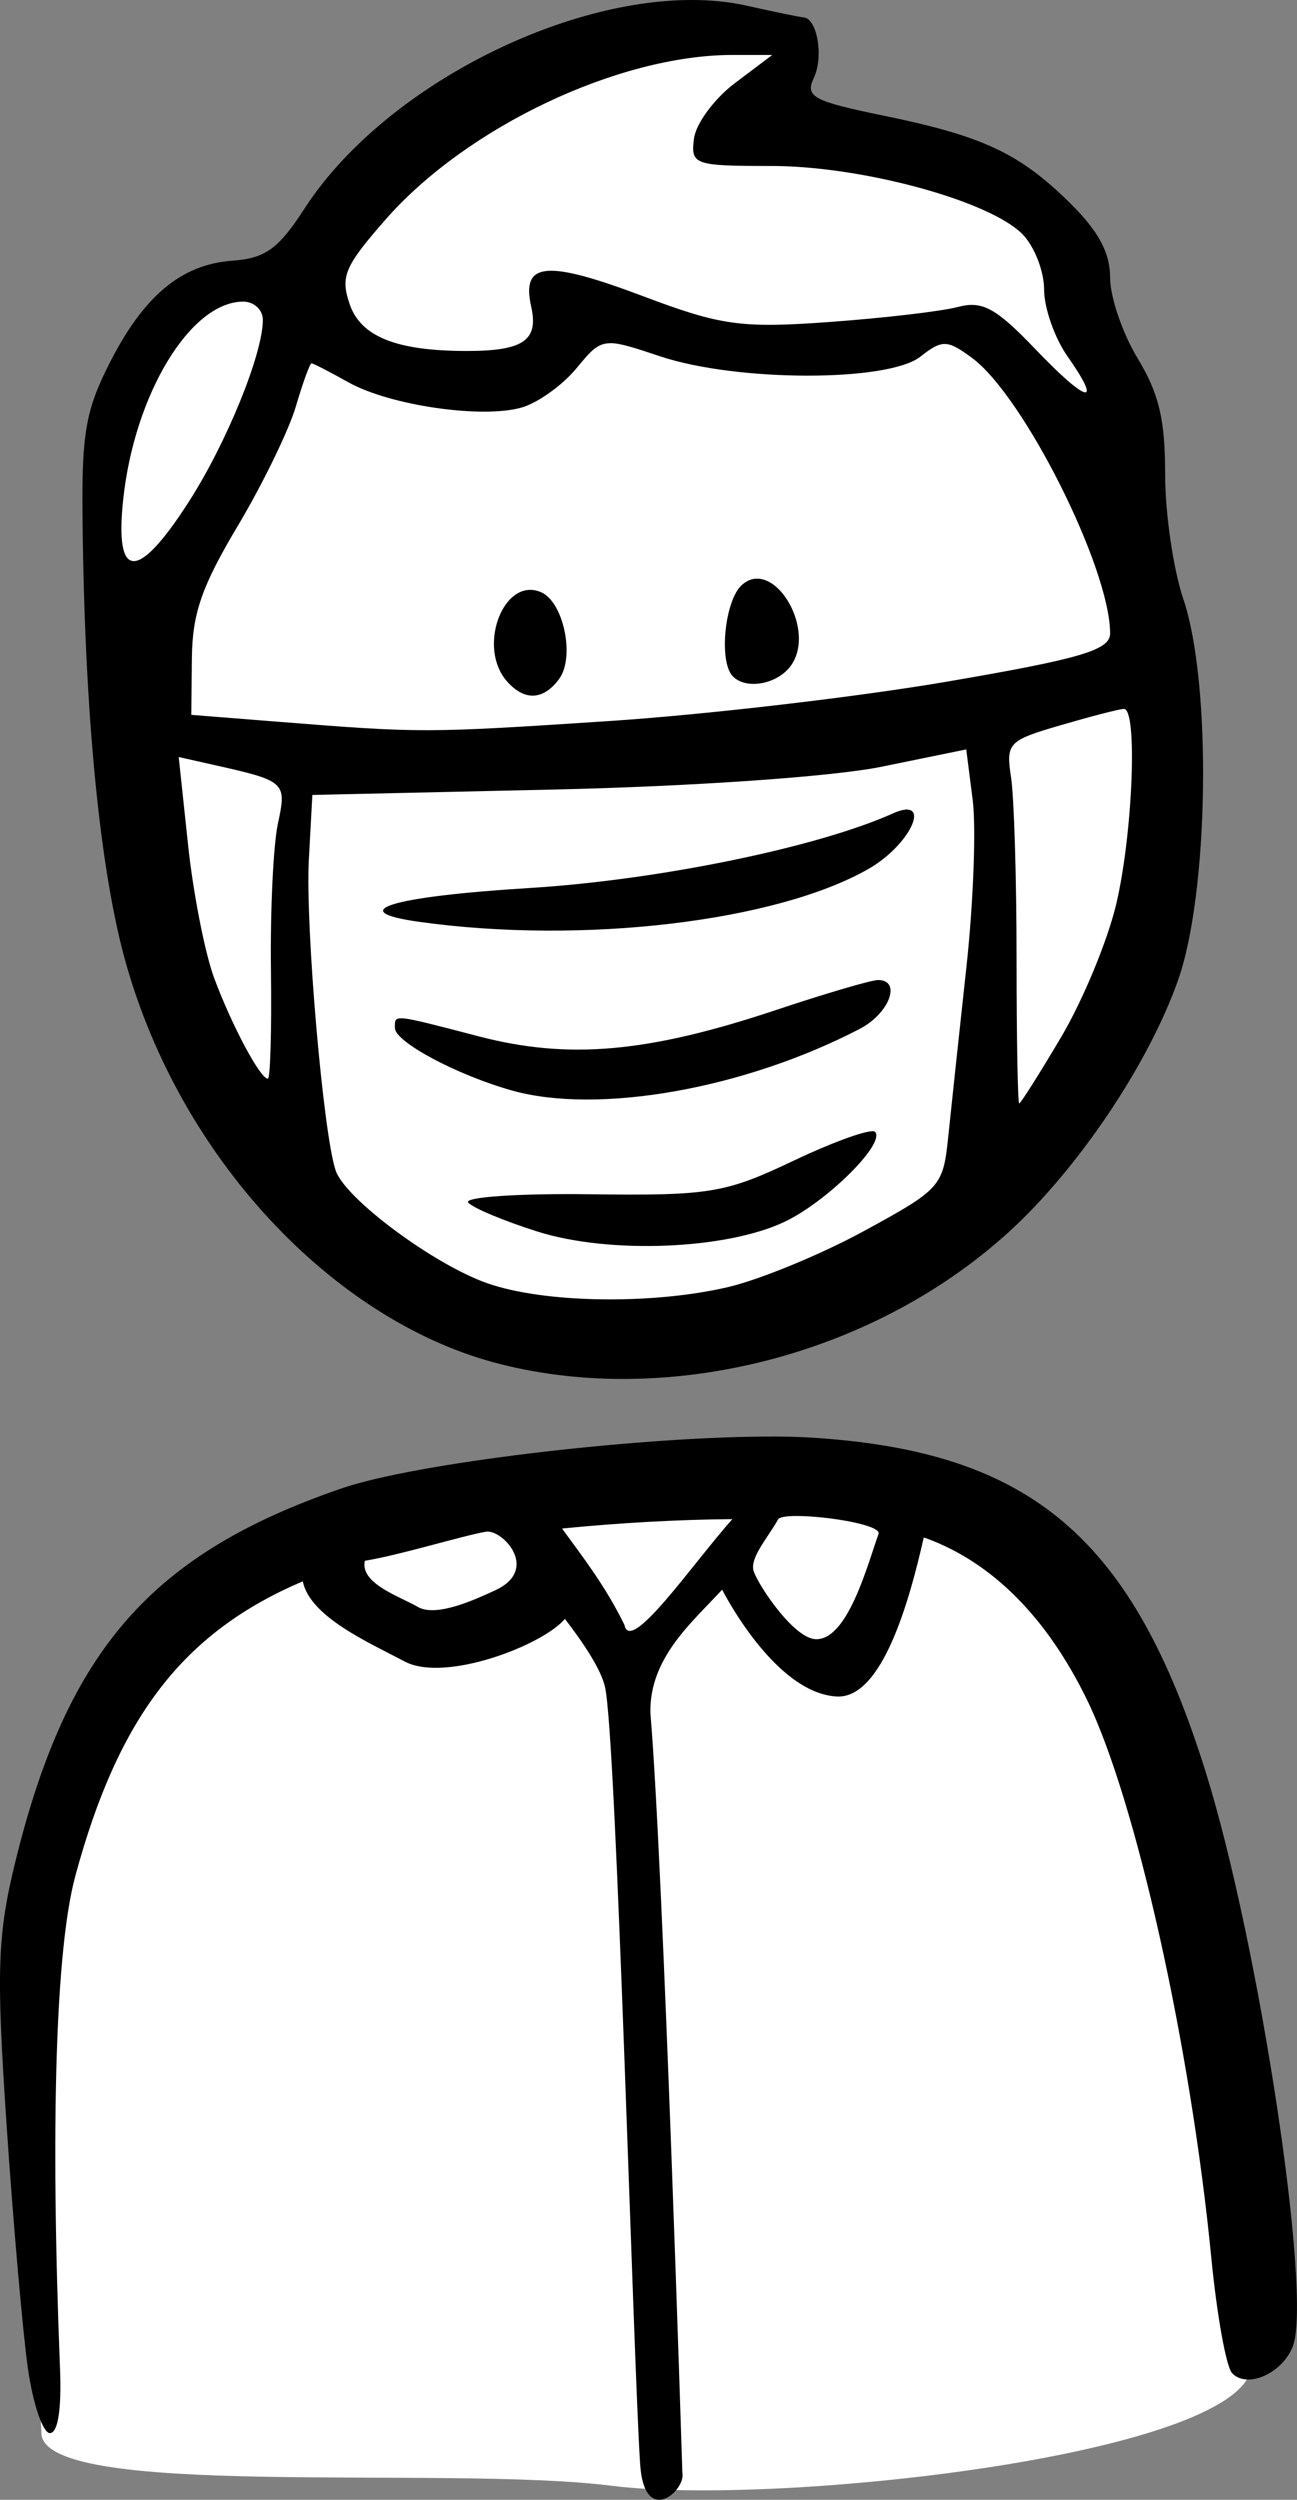 <?xml version="1.0" ?><!-- Created with Inkscape (http://www.inkscape.org/) --><svg height="126.128mm" id="svg117716" inkscape:version="1.1.2 (76b9e6a115, 2022-02-25)" sodipodi:docname="mask_people_3.svg" version="1.1" viewBox="0 0 65.479 126.128" width="65.479mm" xmlns="http://www.w3.org/2000/svg" xmlns:inkscape="http://www.inkscape.org/namespaces/inkscape" xmlns:sodipodi="http://sodipodi.sourceforge.net/DTD/sodipodi-0.dtd" xmlns:svg="http://www.w3.org/2000/svg">
  <rect x="0" y="0" width="65.479" height="126.128" fill="#808080" stroke="none"/>
  <sodipodi:namedview bordercolor="#666666" borderopacity="1.0" id="namedview117718" inkscape:current-layer="layer1" inkscape:cx="24.198964" inkscape:cy="341.12733" inkscape:document-units="mm" inkscape:pagecheckerboard="0" inkscape:pageopacity="0.0" inkscape:pageshadow="2" inkscape:window-height="1016" inkscape:window-maximized="1" inkscape:window-width="1866" inkscape:window-x="54" inkscape:window-y="27" inkscape:zoom="0.64052329" pagecolor="#ffffff" showgrid="false"/>
  <defs id="defs117713"/>
  <g id="layer1" inkscape:groupmode="layer" inkscape:label="Capa 1" transform="translate(-98.618,-58.38)">
    <g id="g117130" transform="translate(-1331.403,-5708.249)">
      <path d="m 1464.943,5768.216 c -10.341,0.037 -19.747,11.646 -19.747,11.646 0,0 -7.233,2.796 -8.812,6.872 -1.58,4.076 -0.439,6.967 -0.246,12.938 0,0 2.23,16.809 4.354,20.901 2.124,4.092 7.004,13.824 23.628,13.097 16.624,-0.727 24.049,-16.146 25.243,-24.834 1.194,-8.689 -3.159,-24.614 -4.862,-28.959 -1.703,-4.344 -15.922,-7.346 -15.922,-7.346 0,0 6.706,-4.353 -3.635,-4.316 z m -3.727,72.294 c -1.053,6e-4 -2.095,0.024 -3.118,0.067 -10.905,0.459 -24.143,13.057 -25.558,17.441 -1.416,4.385 -0.912,23.17 -0.431,31.293 -0.222,3.493 20.357,1.677 28.793,2.739 8.435,1.062 32.462,-1.616 32.319,-6.2 -0.142,-4.585 -3.089,-27.816 -7.061,-35.892 -3.6,-7.32 -14.765,-9.453 -24.944,-9.447 z" fill="#00B894" id="path59974" style="fill:#ffffff;fill-opacity:1;stroke-width:4.498;stroke-linecap:round;stroke-linejoin:round;stop-color:#000000"/>
      <path d="m 1464.943,5766.629 c -6.847,0 -15.707,4.584 -19.556,10.535 -1.305,2.017 -1.972,2.5 -3.627,2.618 -2.597,0.186 -4.503,1.785 -6.24,5.234 -1.172,2.326 -1.376,3.506 -1.333,7.724 0.114,11.275 1.065,18.471 2.171,22.416 2.799,9.99 10.493,18.008 18.557,20.203 8.384,2.282 18.915,-0.105 26.022,-6.556 3.417,-3.101 7.029,-8.387 8.56,-12.724 1.558,-4.415 1.704,-14.966 0.267,-19.216 -0.507,-1.498 -0.921,-4.329 -0.921,-6.293 0,-2.78 -0.307,-4.075 -1.389,-5.861 -0.764,-1.261 -1.389,-3.092 -1.389,-4.068 0,-1.266 -0.586,-2.352 -2.043,-3.785 -2.55,-2.507 -4.396,-3.368 -9.443,-4.402 -3.497,-0.717 -3.924,-0.948 -3.474,-1.889 0.506,-1.059 0.178,-3.005 -0.515,-3.058 -0.197,-0.016 -1.482,-0.279 -2.857,-0.588 -0.875,-0.197 -1.812,-0.29 -2.791,-0.29 z m 2.067,2.773 h 1.999 l -1.888,1.422 c -1.038,0.782 -1.968,2.042 -2.065,2.8 -0.169,1.317 0.01,1.379 3.901,1.379 4.571,0 11.012,1.749 12.683,3.442 0.601,0.609 1.093,1.867 1.093,2.794 0,0.928 0.529,2.439 1.174,3.359 1.813,2.582 1.02,2.401 -1.634,-0.372 -1.97,-2.059 -2.663,-2.435 -3.885,-2.11 -0.818,0.218 -3.738,0.559 -6.488,0.759 -4.452,0.324 -5.481,0.181 -9.393,-1.294 -4.916,-1.854 -6.175,-1.739 -5.668,0.519 0.382,1.702 -0.396,2.238 -3.247,2.238 -3.558,0 -5.363,-0.723 -5.922,-2.373 -0.47,-1.385 -0.252,-1.898 1.809,-4.251 4.095,-4.674 11.769,-8.313 17.531,-8.313 z m -24.706,12.446 c 0.543,0 0.987,0.415 0.987,0.922 0,1.717 -1.837,6.223 -3.748,9.192 -2.579,4.01 -3.736,3.969 -3.304,-0.114 0.563,-5.326 3.397,-10.001 6.065,-10.001 z m 18.536,2.095 c 0.514,0 1.234,0.241 2.507,0.664 3.877,1.294 11.501,1.302 13.137,0.019 1.103,-0.867 1.354,-0.861 2.603,0.056 2.613,1.918 6.978,10.618 6.978,13.906 0,0.841 -1.47,1.276 -8.228,2.433 -4.526,0.775 -12.213,1.671 -17.083,1.99 -9.254,0.607 -9.464,0.608 -16.63,0.039 l -4.445,-0.352 0.029,-2.849 c 0.023,-2.27 0.495,-3.63 2.318,-6.688 1.259,-2.111 2.577,-4.821 2.93,-6.02 0.353,-1.2 0.71,-2.181 0.792,-2.181 0.082,0 0.92,0.431 1.863,0.958 2.089,1.168 6.717,1.844 8.735,1.276 0.815,-0.229 2.067,-1.123 2.781,-1.986 0.727,-0.879 1.051,-1.264 1.713,-1.262 z m 7.392,11.882 c -0.264,0 -0.528,0.107 -0.776,0.337 -0.841,0.782 -1.147,3.797 -0.463,4.564 0.641,0.718 2.244,0.451 2.941,-0.489 1.149,-1.552 -0.276,-4.434 -1.702,-4.412 z m -11.411,0.566 c -1.604,-0.037 -2.594,3.061 -1.197,4.626 0.883,0.99 1.829,0.944 2.622,-0.128 0.812,-1.096 0.232,-3.89 -0.91,-4.381 -0.177,-0.076 -0.349,-0.114 -0.516,-0.117 z m 29.939,6.007 h 5e-4 c 0.702,-0.021 0.45,6.327 -0.392,9.87 -0.438,1.841 -1.687,4.852 -2.777,6.691 -1.09,1.839 -2.043,3.344 -2.115,3.344 -0.074,0 -0.134,-3.291 -0.134,-7.313 0,-4.022 -0.125,-8.133 -0.278,-9.136 -0.265,-1.738 -0.147,-1.862 2.5,-2.633 1.528,-0.445 2.965,-0.822 3.194,-0.822 z m -7.958,2.043 0.325,2.551 c 0.179,1.403 0.035,5.212 -0.32,8.463 -0.355,3.252 -0.766,7.083 -0.912,8.513 -0.26,2.527 -0.379,2.66 -4.242,4.766 -2.186,1.192 -5.299,2.473 -6.918,2.846 -3.852,0.888 -9.258,0.797 -12.113,-0.204 -2.706,-0.949 -7.166,-4.26 -7.653,-5.682 -0.628,-1.831 -1.537,-12.36 -1.356,-15.686 l 0.178,-3.269 12.221,-0.274 c 6.961,-0.156 14.065,-0.65 16.505,-1.148 z m -39.759,0.384 1.707,0.383 c 3.707,0.831 3.751,0.871 3.299,2.988 -0.231,1.083 -0.389,4.42 -0.349,7.415 0.039,2.995 -0.032,5.446 -0.156,5.446 -0.386,0 -1.819,-2.685 -2.708,-5.072 -0.465,-1.249 -1.059,-4.271 -1.319,-6.716 z m 36.769,2.646 c -0.031,-3e-4 -0.063,0 -0.099,0.01 -0.16,0.016 -0.364,0.077 -0.618,0.192 -3.819,1.713 -11.85,3.361 -18.333,3.76 -7.028,0.433 -9.428,1.172 -5.555,1.711 8.231,1.144 17.993,-0.01 22.655,-2.671 1.844,-1.054 2.905,-2.986 1.949,-2.996 z m -1.47,8.607 c -0.338,0 -2.65,0.68 -5.139,1.51 -6.457,2.155 -10.464,2.513 -14.991,1.336 -4.421,-1.149 -4.254,-1.132 -4.254,-0.428 0,0.703 3.123,2.371 5.907,3.154 4.354,1.226 11.748,-0.084 17.564,-3.111 1.498,-0.78 2.123,-2.463 0.914,-2.463 z m -0.28,7.627 v 5e-4 c -0.496,0.01 -2.131,0.61 -3.946,1.473 -3.492,1.66 -4.256,1.785 -10.345,1.707 -3.616,-0.046 -6.366,0.144 -6.111,0.423 0.255,0.279 1.839,0.939 3.519,1.467 3.603,1.132 9.454,0.904 12.419,-0.484 2.14,-1.002 5.131,-3.96 4.604,-4.552 -0.021,-0.024 -0.07,-0.036 -0.14,-0.035 z m -5.524,15.408 c -6.616,0.048 -17.542,1.331 -21.281,2.617 -9.573,3.292 -13.811,8.121 -16.434,18.722 -0.935,3.78 -0.998,5.551 -0.47,13.381 0.335,4.963 0.819,10.494 1.076,12.292 0.257,1.797 0.757,3.267 1.11,3.267 0.407,0 0.595,-1.197 0.512,-3.267 -0.491,-12.339 -0.217,-21.175 0.77,-24.831 2.175,-8.054 5.459,-12.31 11.486,-14.879 0.363,1.788 3.314,3.078 5.15,4.048 2.037,1.077 6.983,-0.83 8.083,-2.153 1.01,1.313 1.834,2.584 2.027,3.444 0.581,2.586 1.438,34.337 1.774,39.238 0.22,3.152 2.311,1.295 2.13,0.406 0,0 -0.958,-30.641 -1.616,-38.352 -0.045,-2.772 2.083,-4.536 3.624,-6.21 0,0 2.622,5.21 5.778,5.391 2.317,0.133 3.695,-4.905 4.4,-8.023 0.045,0.016 0.097,0.03 0.141,0.046 3.321,1.226 6.06,3.973 8.085,8.11 2.478,5.061 5.248,17.486 6.295,28.226 0.279,2.859 0.747,5.459 1.042,5.777 0.748,0.807 2.533,0.027 3.067,-1.341 0.996,-2.551 -1.697,-20.328 -4.388,-28.958 -3.688,-11.829 -8.801,-16.185 -19.824,-16.894 -0.736,-0.047 -1.593,-0.066 -2.538,-0.059 z m 1.7,4.006 c 1.517,0 4.304,0.452 4.136,0.911 -0.521,1.42 -1.494,5.195 -3.064,5.302 -1.102,0.135 -2.966,-2.646 -3.234,-3.41 -0.235,-0.673 0.712,-1.704 1.225,-2.629 0.067,-0.121 0.432,-0.173 0.937,-0.174 z m -3.245,0.158 c -2.014,2.266 -5.152,6.852 -5.446,5.341 -0.935,-1.921 -2.063,-3.376 -3.151,-4.866 2.894,-0.287 5.856,-0.452 8.597,-0.475 z m -12.37,0.629 c 0.872,-0.012 2.616,1.947 0.388,2.968 -0.922,0.422 -2.895,1.35 -3.853,0.857 -0.84,-0.512 -2.976,-1.172 -2.719,-2.351 1.818,-0.3 4.87,-1.248 6.101,-1.466 0.026,0 0.053,-0.01 0.082,-0.01 z" fill="#00B894" id="path2868" style="fill:#000000;stroke-width:0.622"/>
    </g>
  </g>
</svg>